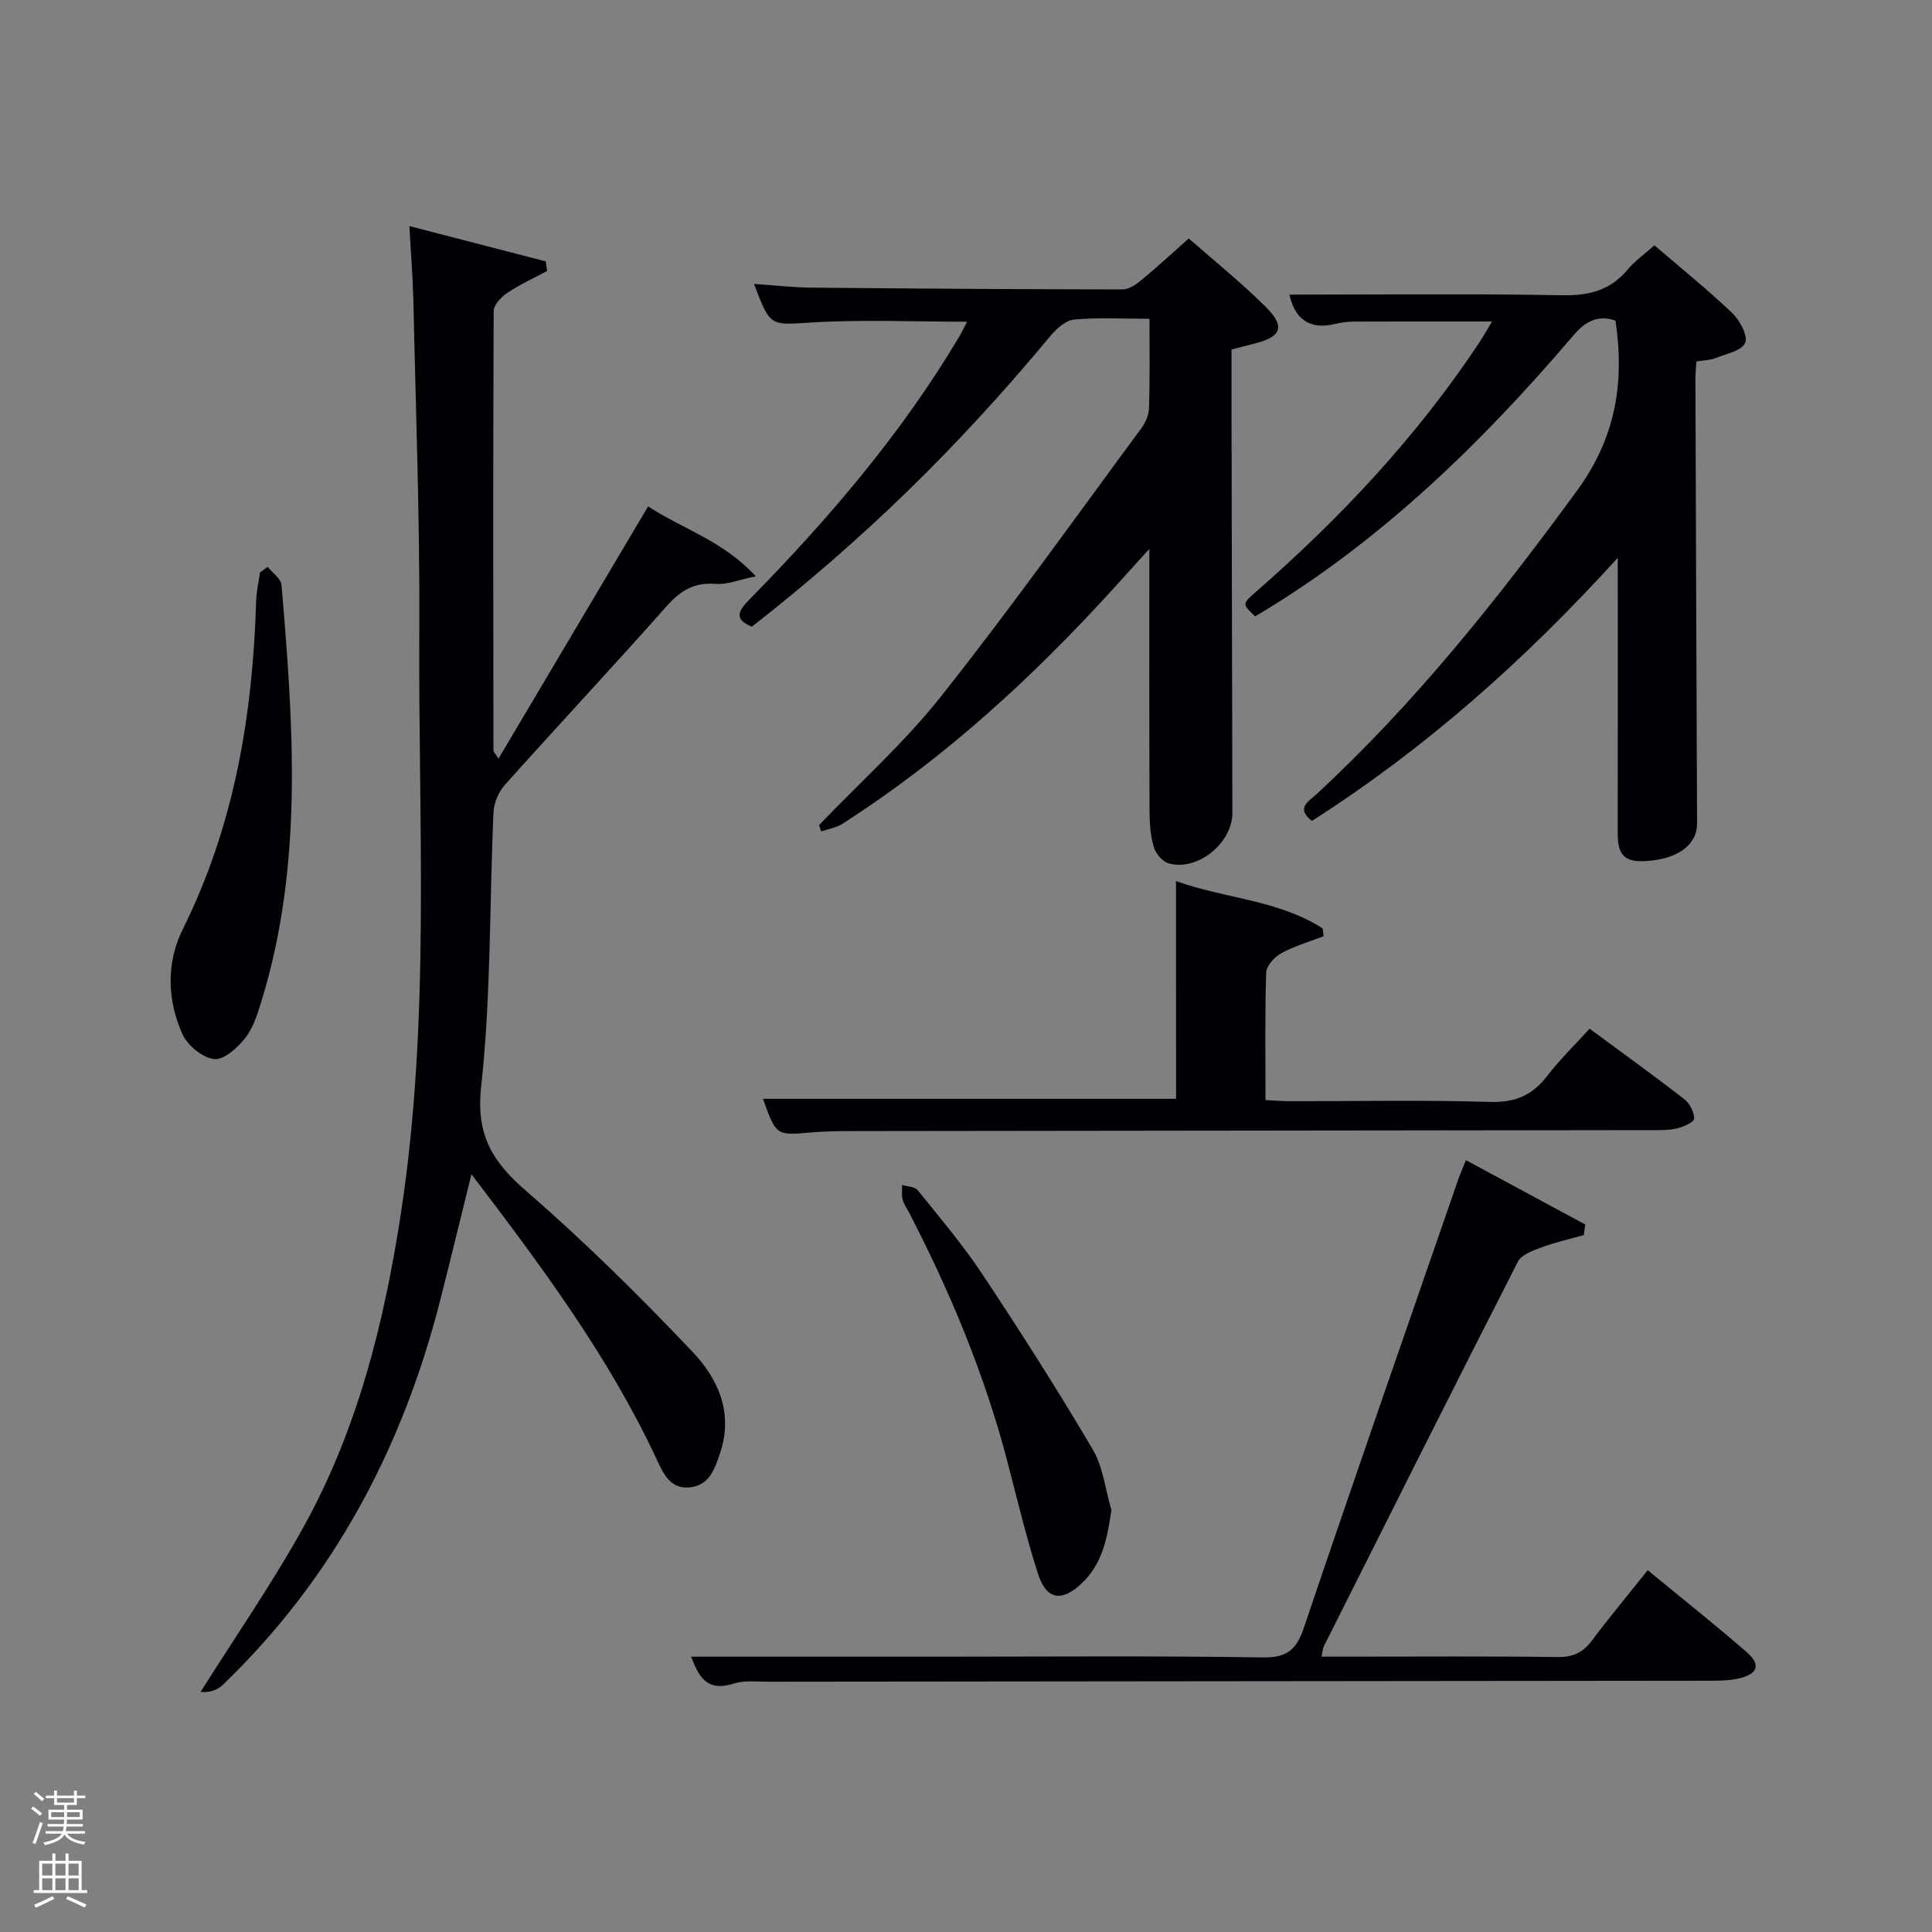 <svg enable-background="new 0 0 400 400" viewBox="0 0 400 400" xmlns="http://www.w3.org/2000/svg"><rect x="0" y="0" width="400" height="400" fill="#808080" stroke="none"/><path d="m6.44 374.46.42-.45c.65.47 1.27.95 1.85 1.44l-.45.49c-.65-.56-1.25-1.06-1.82-1.48m.93 7.33-.63-.26c.55-1.36 1.05-2.8 1.52-4.33.19.1.38.19.59.27-.46 1.29-.95 2.73-1.48 4.32m-.38-10.38.44-.42c.43.34 1.01.82 1.74 1.44l-.49.49c-.53-.51-1.09-1.01-1.69-1.51m2.5.35h1.72v-1.04h.59v1.04h3.52v-1.04h.59v1.04h1.75v.53h-1.75v1.42h-2.03v.97h3.22v2.03h-3.24c0 .35-.01.66-.03.93h3.32v.53h-3.37c-.03.27-.08.58-.15.94h3.96v.53h-3.71c.67.92 1.93 1.48 3.79 1.68-.13.24-.23.44-.29.59-2.13-.38-3.48-1.08-4.04-2.12-.43.97-1.77 1.72-4.03 2.23-.09-.19-.2-.37-.33-.55 2.1-.42 3.37-1.03 3.81-1.83h-3.36v-.53h3.58c.08-.29.13-.61.16-.94h-3.33v-.53h3.39c.02-.27.04-.58.04-.93h-3.23v-2.03h3.25v-.97h-2.07v-1.42h-1.73zm1.12 3.44v1h2.65c.01-.3.02-.44.02-.4v-.25-.35zm1.19-2h3.52v-.91h-3.52zm4.71 2h-2.63v.59c0 .15-.01.28-.01.4h2.64z" fill="#fafbfc"/><path d="m13.56 383.74h.63v1.52h2.72v6.07h1.13v.6h-11.06v-.6h1.13v-6.07h2.73v-1.52h.63v1.52h2.1v-1.52zm-2.69 8.83.38.56c-1.24.63-2.53 1.25-3.85 1.85-.1-.21-.21-.42-.34-.63 1.36-.55 2.63-1.15 3.81-1.78m-2.13-4.27h2.1v-2.45h-2.1zm0 3.04h2.1v-2.46h-2.1zm2.72-3.04h2.1v-2.45h-2.1zm0 3.04h2.1v-2.46h-2.1zm6.07 3.6c-1.41-.71-2.7-1.3-3.86-1.78l.35-.56c1.45.62 2.75 1.19 3.88 1.72zm-1.25-9.09h-2.1v2.45h2.1zm-2.09 5.49h2.1v-2.46h-2.1z" fill="#fafbfc"/><g fill="#010105"><path d="m84.76 46.81c9.85 2.55 19.04 4.93 28.24 7.31.09.66.18 1.32.27 1.98-2.75 1.48-5.62 2.78-8.2 4.51-1.27.85-2.86 2.5-2.86 3.79-.14 30.33-.09 60.66-.05 90.99 0 .25.3.51 1.04 1.69 10.44-17.59 20.63-34.77 30.99-52.24 7.08 4.67 15.39 7.02 22.3 14.48-3.64.74-6 1.76-8.26 1.57-4.44-.37-7.32 1.35-10.21 4.61-11.04 12.46-22.42 24.62-33.52 37.03-1.29 1.45-2.24 3.72-2.33 5.65-.84 18.94-.49 38-2.55 56.8-1.11 10.14 2.39 15.61 9.44 21.71 12.04 10.43 23.42 21.7 34.39 33.27 5.17 5.45 8.38 12.47 5.71 20.64-1.12 3.42-2.24 6.97-6.41 7.35-4.11.38-5.49-3.03-6.92-6.09-9.88-21.07-23.64-39.6-38.22-58.75-2.29 9.23-4.32 17.64-6.45 26.02-7.8 30.64-22.08 57.63-45.03 79.7-1.17 1.12-2.89 1.66-4.59 1.45 7.22-11.49 15-22.68 21.53-34.55 11.01-20.02 16.46-41.9 19.91-64.37 6.19-40.24 3.59-80.75 3.83-121.17.13-22.63-.74-45.27-1.22-67.91-.13-4.95-.53-9.91-.83-15.47z"/><path d="m237.99 66c-5.65 0-10.66-.3-15.59.16-1.75.16-3.68 1.9-4.94 3.41-19.05 22.95-38.41 41.88-61.79 60.18-3.78-1.55-2.85-3.25-.51-5.63 16.36-16.65 31.48-34.31 43.46-54.46.57-.96 1.04-1.98 1.6-3.05-10.91 0-21.5-.48-32.04.15-8.67.52-8.67 1.08-12.07-7.98 4.16.28 8.01.73 11.87.77 21.48.21 42.97.34 64.45.37 1.27 0 2.72-.97 3.79-1.85 3.2-2.64 6.24-5.46 9.9-8.7 5.35 4.7 10.9 9.16 15.92 14.15 4.16 4.13 3.28 6.24-2.43 7.65-1.44.35-2.87.74-4.63 1.19 0 5.37-.01 10.69 0 16 .05 26.65.1 53.3.17 79.95.02 6.24-7.26 12.16-13.23 10.43-1.27-.37-2.64-2.03-3.04-3.36-.69-2.34-.87-4.9-.88-7.36-.07-17.64-.04-35.28-.04-54.38-3.04 3.36-5.29 5.85-7.54 8.33-16.75 18.41-34.98 35.12-56.01 48.59-1.28.82-2.92 1.07-4.4 1.58-.14-.44-.29-.87-.43-1.31 8.48-8.86 17.71-17.13 25.29-26.7 14.33-18.09 27.74-36.92 41.46-55.5.84-1.13 1.51-2.69 1.55-4.07.21-5.98.11-11.95.11-18.56z"/><path d="m266.96 61c18.92 0 37.71-.22 56.49.13 5.58.1 9.97-1.03 13.57-5.35 1.47-1.77 3.43-3.13 5.51-4.99 5.43 4.66 10.97 9.13 16.1 14.01 1.58 1.51 3.31 4.72 2.69 6.18-.7 1.64-3.93 2.29-6.15 3.16-1.19.46-2.55.47-3.95.7-.08 1.36-.21 2.5-.2 3.64.1 30.65.21 61.31.34 91.96.02 4.68-4.32 7.62-11.2 7.86-5.36.19-5.23-3.3-5.23-6.99.03-18.16.01-36.31.01-55.82-19.34 21.29-39.96 39.57-63.33 54.47-3.38-2.63-.69-4.01.92-5.5 20.4-18.84 37.53-40.4 53.9-62.77 8.06-11.01 9.96-22.31 8.04-35.32-3.45-1.15-6.05-.06-8.65 3-19.21 22.54-40.28 43.01-65.95 58.25-2.73-2.58-2.72-2.57.22-5.14 17.49-15.3 33.29-32.11 46.17-51.54.89-1.35 1.68-2.77 2.65-4.38-9.77 0-19.16-.02-28.54.02-1.32.01-2.67.18-3.95.49-5.54 1.33-8.37-1.26-9.46-6.07z"/><path d="m341.14 325.09c7.13 5.87 13.89 11.25 20.43 16.9 3 2.59 2.45 4.5-1.33 5.46-1.9.48-3.94.52-5.92.53-65.13.08-130.27.13-195.4.2-2.33 0-4.82-.32-6.96.37-5.93 1.92-7.44-1.9-8.86-5.55h50.36c22.66 0 45.31-.2 67.96.15 5.15.08 7.01-1.64 8.58-6.28 10.46-30.97 21.24-61.83 31.93-92.73.38-1.09.85-2.14 1.58-3.94 8.38 4.52 16.54 8.92 24.7 13.32-.1.73-.2 1.46-.3 2.19-2.87.81-5.81 1.45-8.59 2.49-1.83.68-4.28 1.51-5.04 2.99-13.54 26.5-26.86 53.1-40.21 79.69-.21.42-.21.94-.46 2.11h5.4c14.49 0 28.99-.11 43.48.08 3.19.04 5.25-.93 7.11-3.42 3.57-4.77 7.4-9.36 11.54-14.56z"/><path d="m243.48 182.42c10.15 3.64 21.18 3.88 30.36 9.8.07.54.13 1.07.2 1.61-2.95 1.15-6.04 2.04-8.79 3.54-1.39.76-3.06 2.6-3.1 4-.28 8.63-.14 17.28-.14 26.39 1.83.09 3.43.23 5.02.23 13.82.02 27.66-.27 41.47.15 5.23.16 8.77-1.39 11.85-5.4 2.6-3.39 5.7-6.39 8.76-9.76 6.84 5.05 13.3 9.7 19.59 14.57 1.13.88 2.06 2.69 2.05 4.07 0 .7-2.22 1.7-3.57 2.01-1.75.41-3.62.35-5.44.35-55.29.07-110.59.12-165.88.2-2.66 0-5.33.06-7.98.29-7.19.62-7.19.66-9.91-6.97h85.52c-.01-14.75-.01-29.6-.01-45.08z"/><path d="m55.43 117.36c.99 1.26 2.75 2.45 2.86 3.79 2.43 28.85 4.57 57.72-4.13 86.03-.82 2.68-1.69 5.56-3.36 7.69-1.59 2.03-4.42 4.61-6.43 4.4-2.4-.25-5.51-2.77-6.57-5.1-3.22-7.08-3.39-14.87.03-21.76 10.68-21.47 14.5-44.33 15.2-67.97.06-1.98.52-3.95.8-5.92.54-.38 1.07-.77 1.6-1.16z"/><path d="m230.1 312.64c-.85 5.92-1.88 11.21-6.24 15.27-4.1 3.81-7.23 3.29-8.95-2.06-2.43-7.57-4.28-15.32-6.28-23.01-4.71-18.1-11.84-35.23-20.42-51.8-.46-.89-1.1-1.73-1.33-2.67-.24-.97-.09-2.03-.11-3.05 1.1.35 2.64.35 3.24 1.11 4.59 5.7 9.35 11.31 13.39 17.4 7.89 11.89 15.57 23.94 22.82 36.22 2.17 3.67 2.63 8.36 3.88 12.59z"/></g></svg>